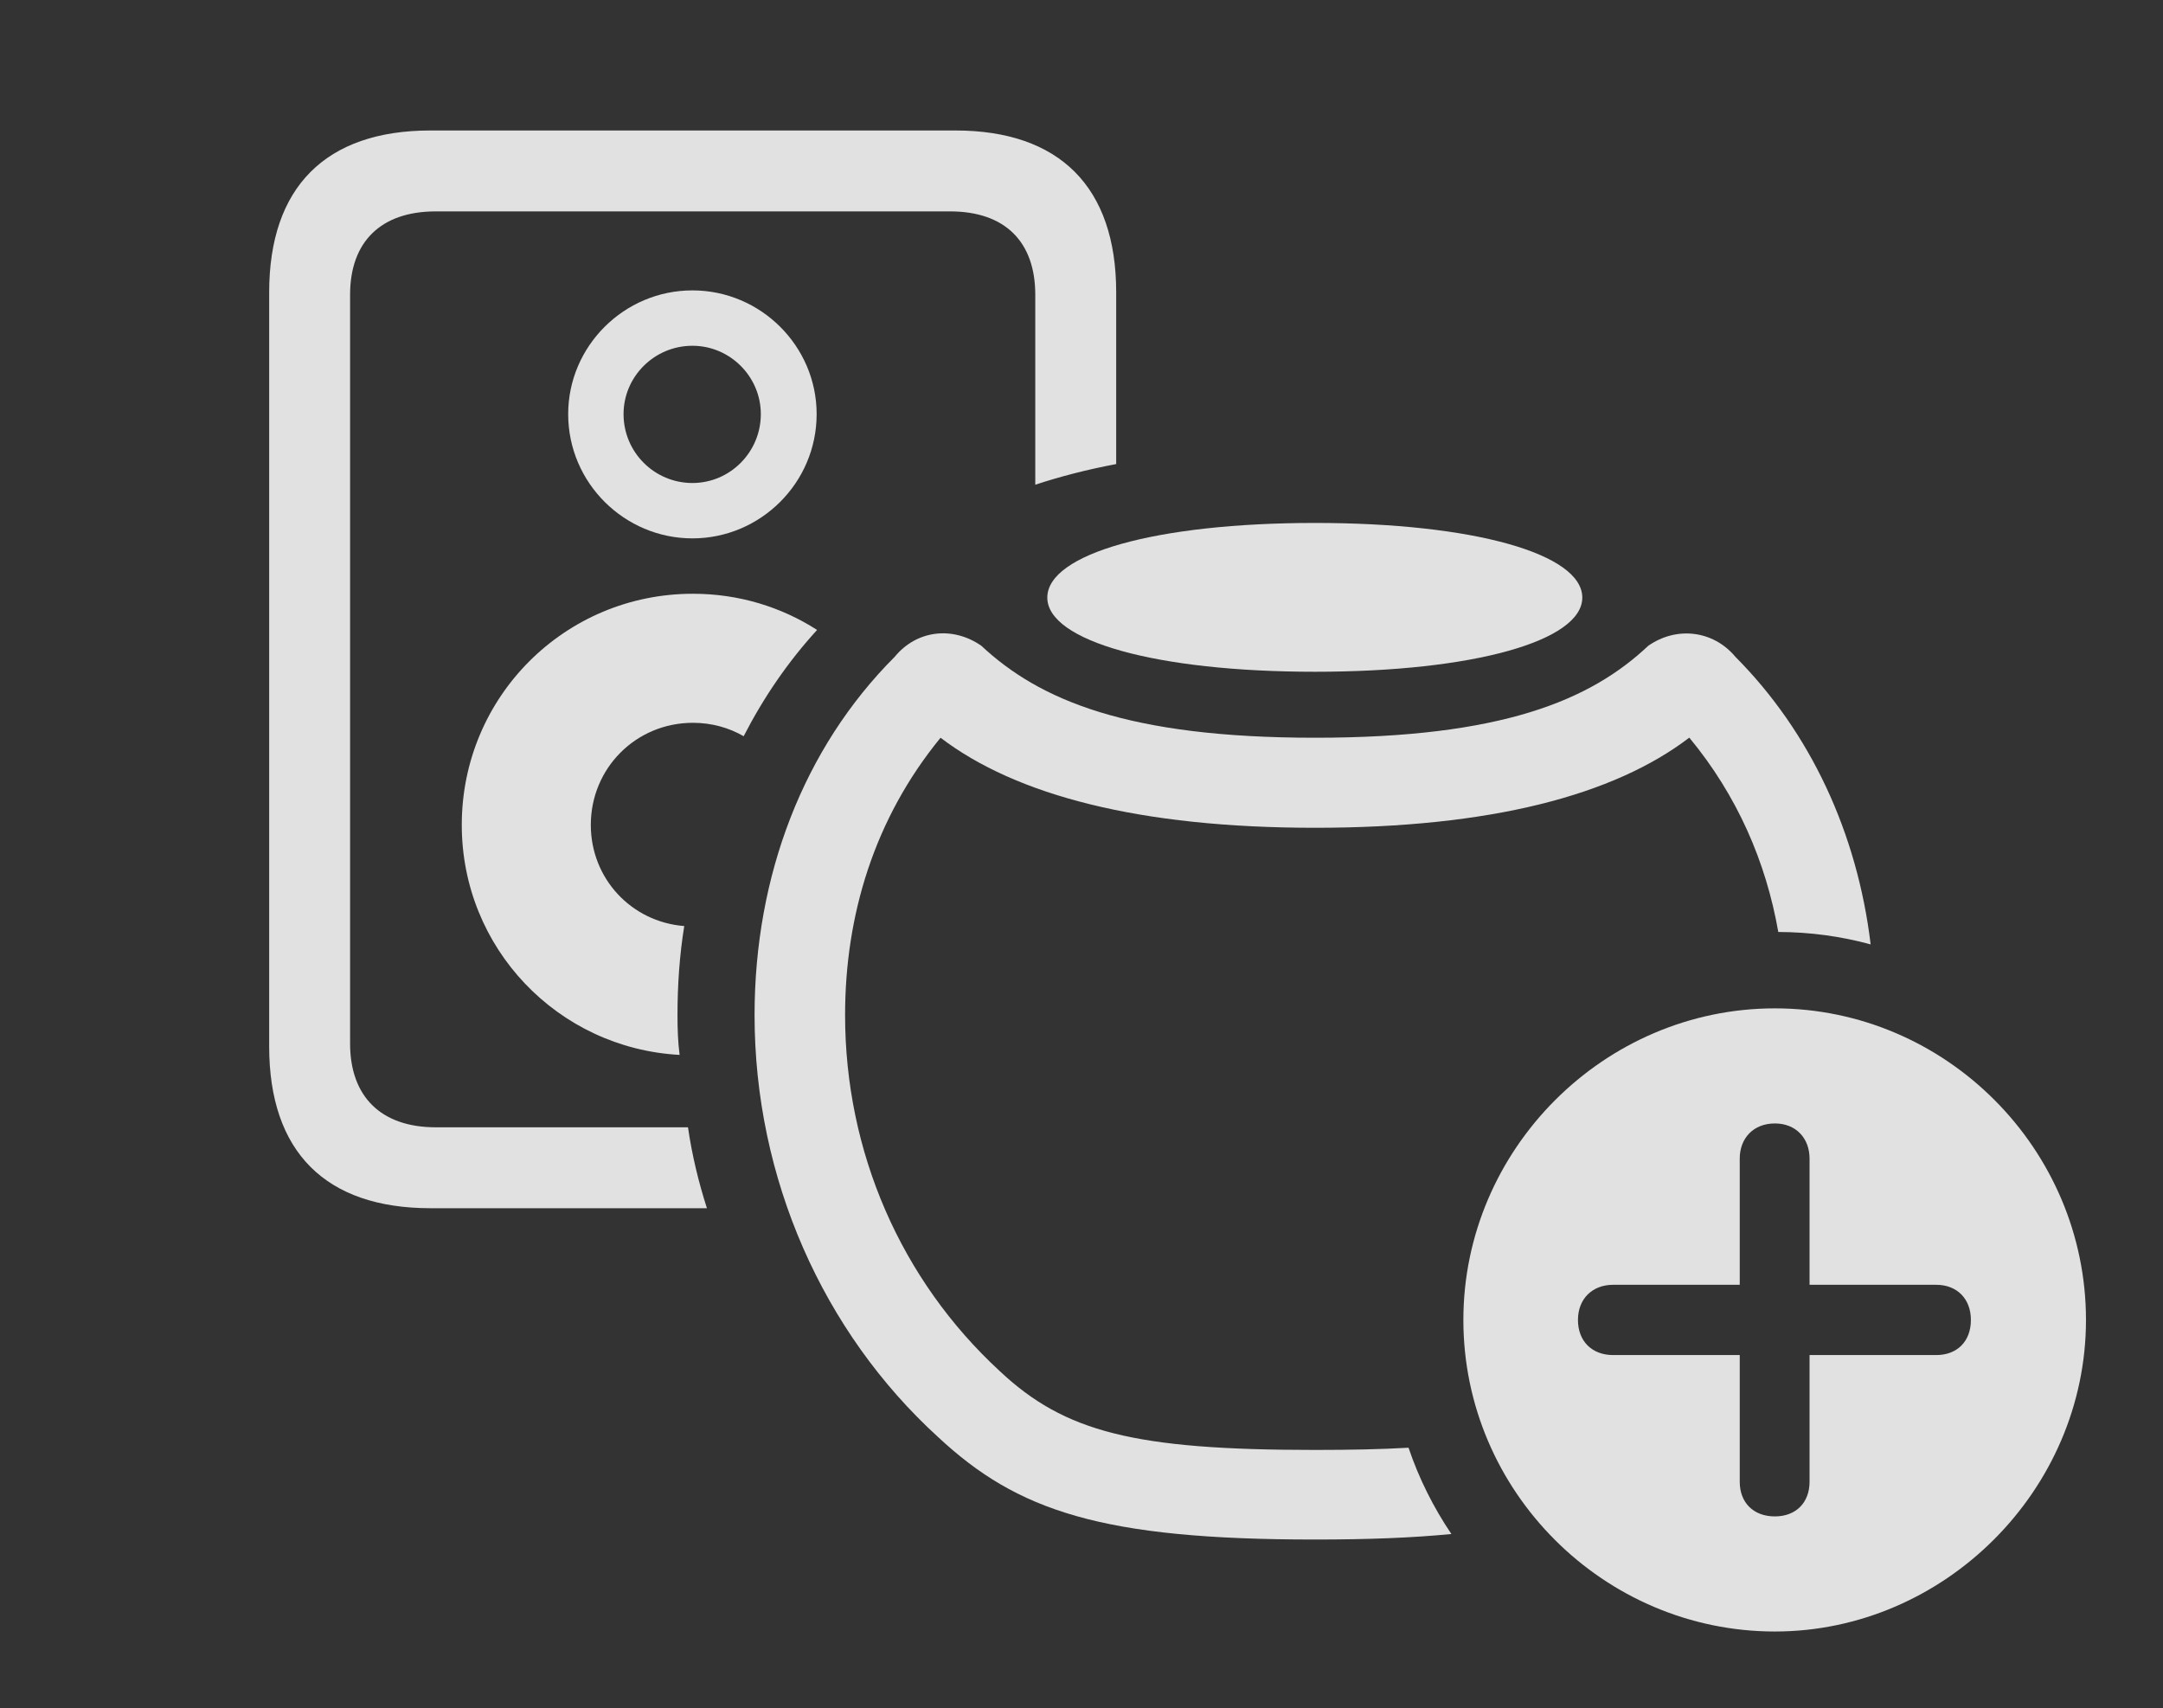 <?xml version="1.0" encoding="UTF-8"?>
<!--Generator: Apple Native CoreSVG 326-->
<!DOCTYPE svg
PUBLIC "-//W3C//DTD SVG 1.1//EN"
       "http://www.w3.org/Graphics/SVG/1.1/DTD/svg11.dtd">
<svg version="1.1" xmlns="http://www.w3.org/2000/svg" xmlns:xlink="http://www.w3.org/1999/xlink" viewBox="0 0 43.867 34.639">
 <rect x="0" y="0" width="43.867" height="34.639" fill="#333333" stroke="none"/>
 <g>
  <rect height="34.639" opacity="0" width="43.867" x="0" y="0"/>
  <path d="M22.637 5.928L22.637 9.411C22.055 9.521 21.508 9.661 20.996 9.83L20.996 5.977C20.996 4.902 20.381 4.287 19.268 4.287L8.838 4.287C7.725 4.287 7.1 4.902 7.1 5.977L7.1 21.162C7.1 22.236 7.725 22.861 8.838 22.861L13.953 22.861C14.034 23.422 14.166 23.969 14.337 24.502L8.73 24.502C6.602 24.502 5.459 23.359 5.459 21.221L5.459 5.928C5.459 3.799 6.602 2.646 8.73 2.646L19.375 2.646C21.494 2.646 22.637 3.799 22.637 5.928ZM16.571 12.775C15.979 13.422 15.484 14.148 15.082 14.93C14.78 14.756 14.429 14.658 14.053 14.658C12.9 14.658 11.982 15.576 11.982 16.729C11.982 17.813 12.8 18.695 13.877 18.78C13.782 19.368 13.74 19.973 13.74 20.586C13.74 20.857 13.748 21.127 13.783 21.393C11.311 21.259 9.365 19.226 9.365 16.729C9.365 14.131 11.455 12.041 14.053 12.041C14.982 12.041 15.846 12.309 16.571 12.775ZM16.562 8.398C16.562 9.795 15.42 10.918 14.043 10.918C12.666 10.918 11.523 9.795 11.523 8.398C11.523 7.021 12.656 5.889 14.043 5.889C15.43 5.889 16.562 7.021 16.562 8.398ZM12.646 8.398C12.646 9.17 13.271 9.795 14.043 9.795C14.805 9.795 15.43 9.17 15.43 8.398C15.43 7.637 14.805 7.012 14.043 7.012C13.271 7.012 12.646 7.637 12.646 8.398Z" fill="white" fill-opacity="0.85"/>
  <path d="M19.902 13.096C21.084 14.199 22.871 14.961 26.67 14.961C30.469 14.961 32.256 14.199 33.428 13.096C34.004 12.695 34.746 12.783 35.195 13.32C36.715 14.848 37.666 16.89 37.938 19.152C37.34 18.988 36.711 18.902 36.065 18.9C35.816 17.482 35.235 16.136 34.26 14.959C32.728 16.129 30.228 16.787 26.67 16.787C23.108 16.787 20.607 16.128 19.075 14.961C17.729 16.605 17.139 18.564 17.139 20.586C17.139 23.359 18.271 25.957 20.273 27.803C21.592 29.043 23.008 29.404 26.67 29.404C27.383 29.404 28.01 29.391 28.566 29.359C28.777 29.984 29.072 30.571 29.435 31.109C28.649 31.186 27.74 31.221 26.67 31.221C22.344 31.221 20.635 30.645 19.023 29.141C16.689 27.012 15.303 23.896 15.303 20.586C15.303 17.754 16.299 15.166 18.145 13.32C18.594 12.773 19.326 12.695 19.902 13.096Z" fill="white" fill-opacity="0.85"/>
  <path d="M32.09 12.119C32.09 12.998 29.883 13.623 26.67 13.623C23.447 13.623 21.24 12.998 21.24 12.119C21.24 11.23 23.447 10.605 26.67 10.605C29.883 10.605 32.09 11.23 32.09 12.119Z" fill="white" fill-opacity="0.85"/>
  <path d="M42.305 26.768C42.305 30.225 39.424 33.086 35.996 33.086C32.529 33.086 29.678 30.244 29.678 26.768C29.678 23.311 32.529 20.449 35.996 20.449C39.463 20.449 42.305 23.301 42.305 26.768ZM35.283 23.496L35.283 26.055L32.715 26.055C32.295 26.055 32.002 26.338 32.002 26.768C32.002 27.207 32.295 27.48 32.715 27.48L35.283 27.48L35.283 30.049C35.283 30.469 35.557 30.752 35.996 30.752C36.426 30.752 36.699 30.469 36.699 30.049L36.699 27.48L39.268 27.48C39.688 27.48 39.971 27.207 39.971 26.768C39.971 26.338 39.688 26.055 39.268 26.055L36.699 26.055L36.699 23.496C36.699 23.086 36.426 22.783 35.996 22.783C35.557 22.783 35.283 23.086 35.283 23.496Z" fill="white" fill-opacity="0.85"/>
 </g>
</svg>
